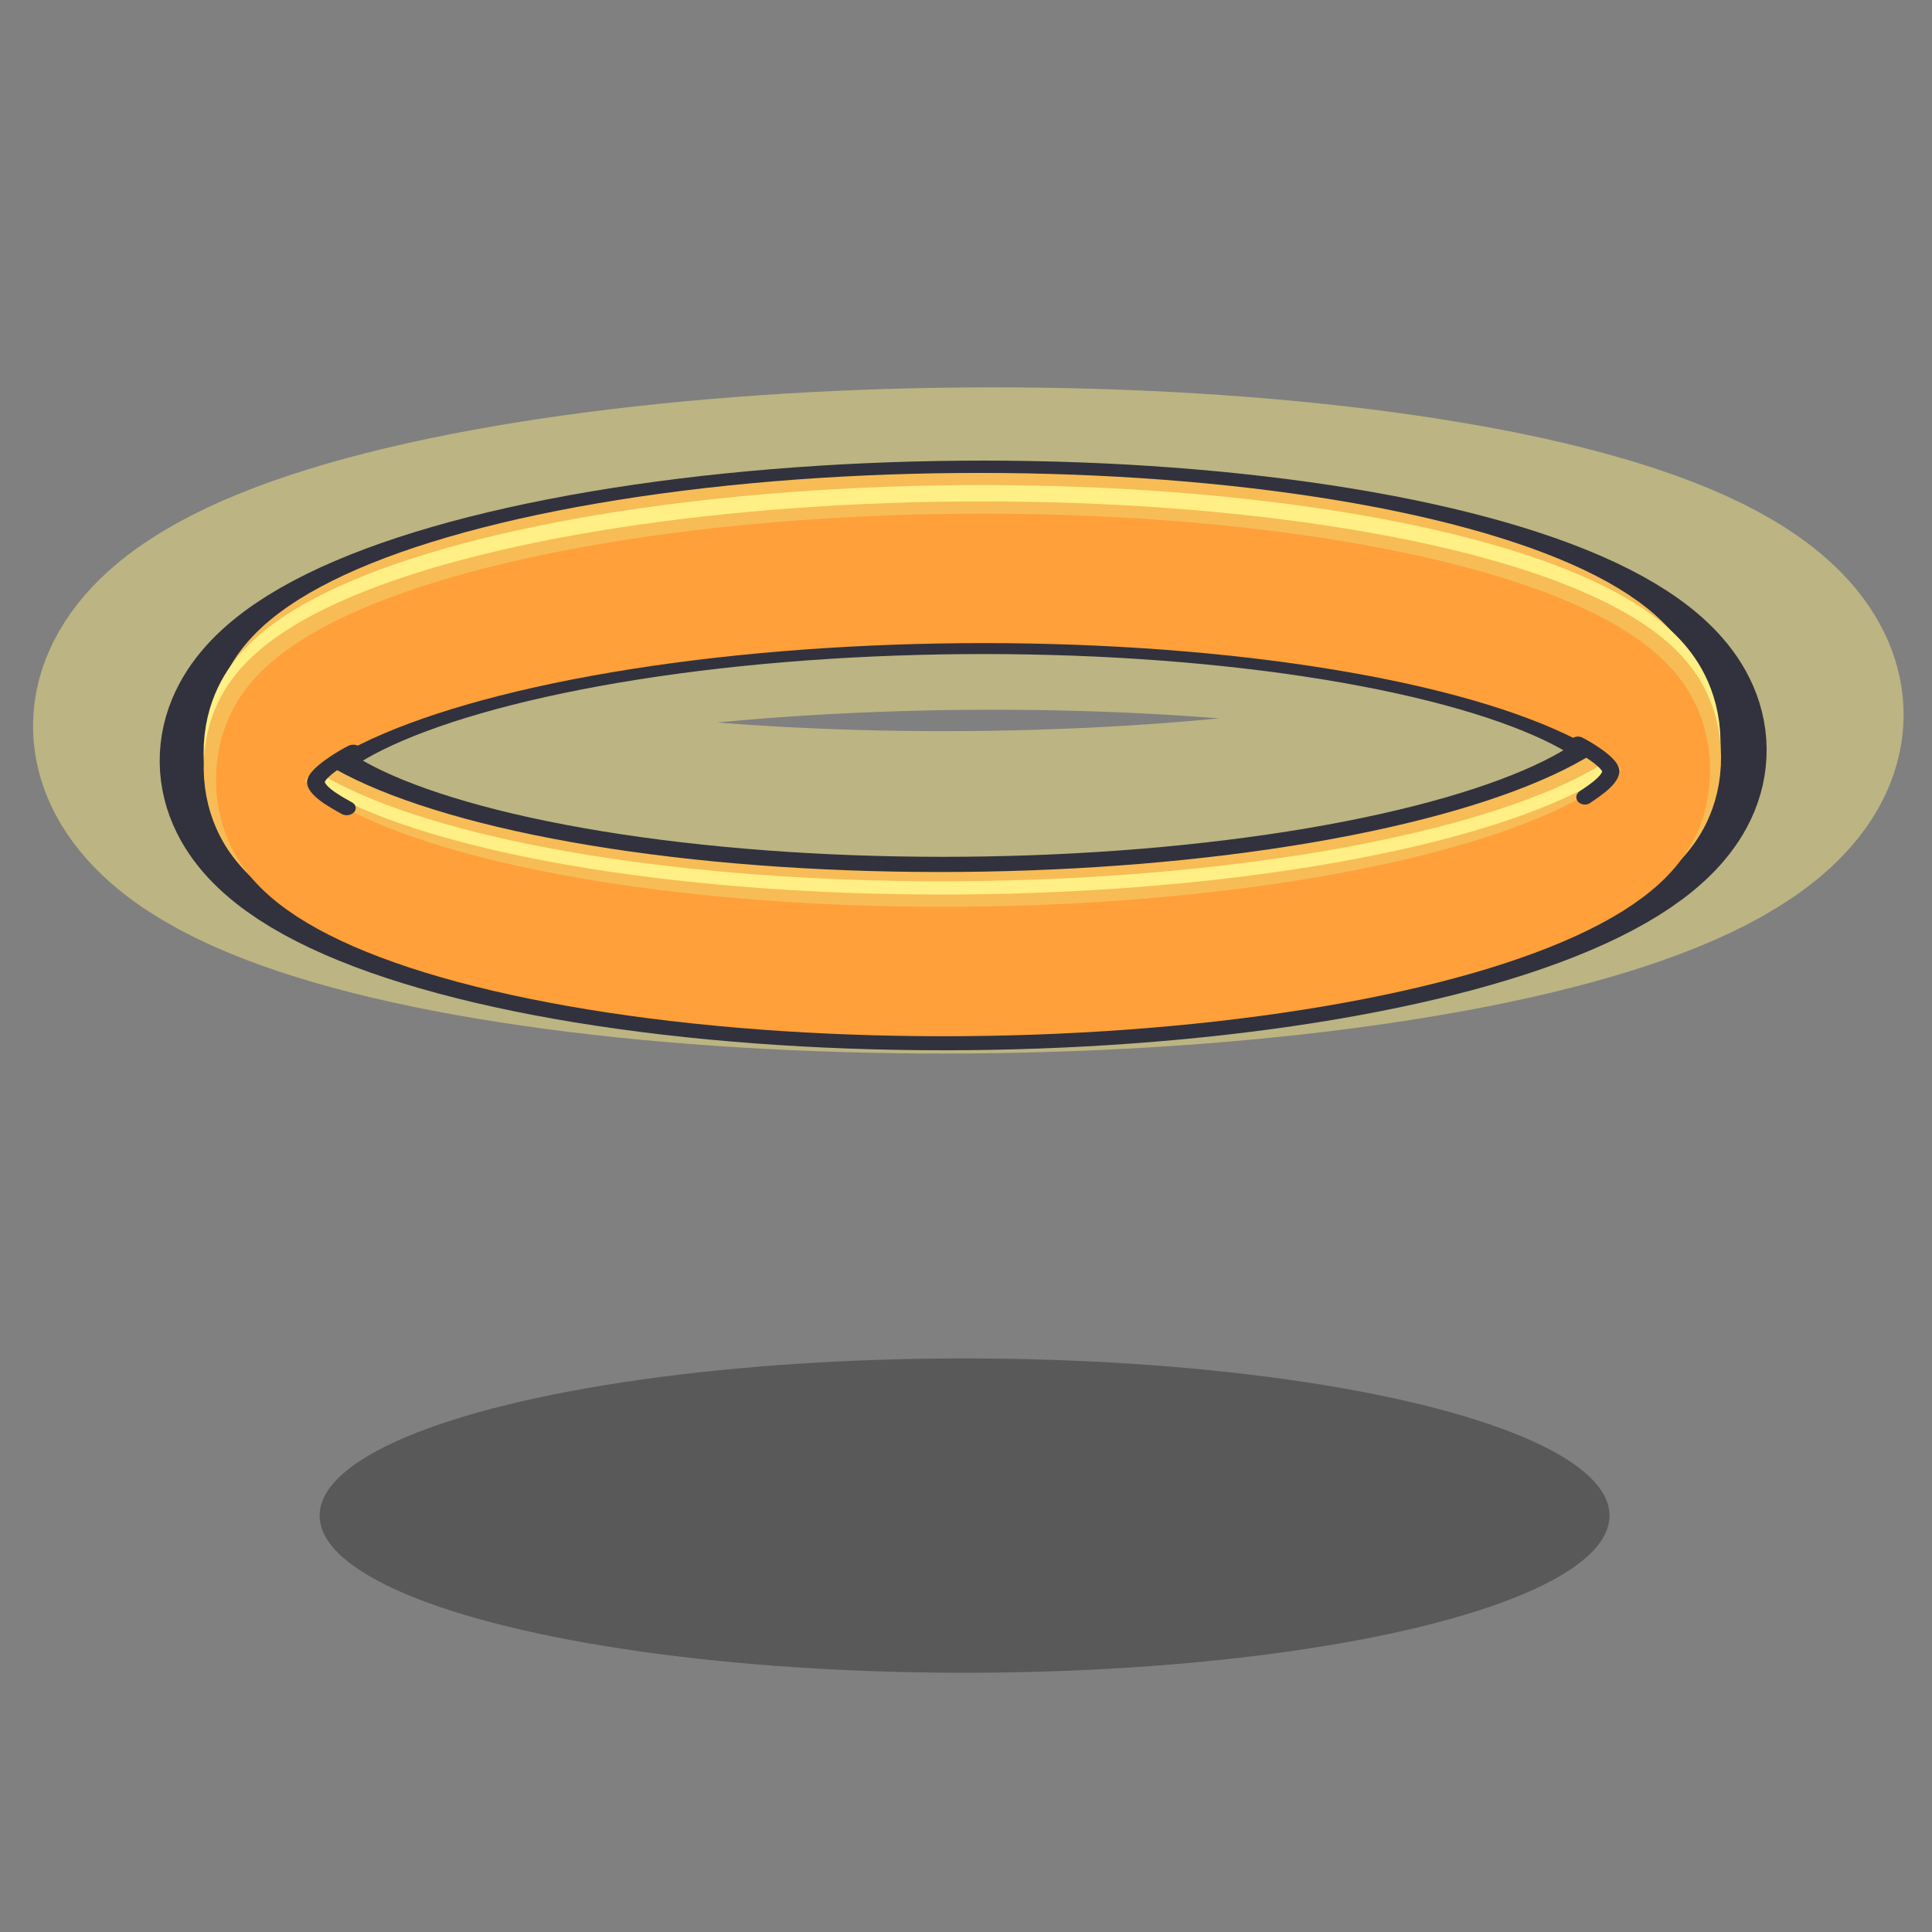 <?xml version="1.0" encoding="UTF-8" standalone="no"?>
<!DOCTYPE svg PUBLIC "-//W3C//DTD SVG 1.1//EN" "http://www.w3.org/Graphics/SVG/1.1/DTD/svg11.dtd">
<svg width="100%" height="100%" viewBox="0 0 360 360" version="1.1" xmlns="http://www.w3.org/2000/svg" xmlns:xlink="http://www.w3.org/1999/xlink" xml:space="preserve" xmlns:serif="http://www.serif.com/" style="fill-rule:evenodd;clip-rule:evenodd;stroke-linecap:round;stroke-linejoin:bevel;stroke-miterlimit:1.5;">
    <rect x="0" y="0" width="360" height="360" fill="#808080" stroke="none"/>
    <g transform="matrix(4.015,0,0,4.098,-203.756,-507.358)">
        <g id="Transparent-Layer" serif:id="Transparent Layer">
            <rect x="50.746" y="123.793" width="89.659" height="87.838" style="fill:rgb(235,235,235);fill-opacity:0;"/>
        </g>
    </g>
    <g id="Angel-Halo--gold-" serif:id="Angel Halo (gold)" transform="matrix(0.439,0,0,0.419,-445.181,-12.317)">
        <g transform="matrix(1.049,-0.009,0.01,0.963,-54.57,-153.89)">
            <ellipse cx="1405.43" cy="536.164" rx="304" ry="79.333" style="fill:none;stroke:rgb(255,239,133);stroke-opacity:0.475;stroke-width:148.87px;"/>
        </g>
        <g transform="matrix(1.831,0,2.69626e-16,1.896,1101,204.643)">
            <ellipse cx="176.131" cy="263.059" rx="149.507" ry="36.865" style="fill:rgb(0,0,1);fill-opacity:0.306;"/>
        </g>
        <g transform="matrix(0.995,-0.009,0.011,1.11,18.597,-217.142)">
            <ellipse cx="1405.43" cy="536.164" rx="304" ry="79.333" style="fill:none;stroke:rgb(49,50,61);stroke-width:77.5px;"/>
        </g>
        <g transform="matrix(0.889,-0.008,0.015,1.547,176.557,-493.486)">
            <ellipse cx="1391" cy="557.164" rx="339" ry="57.333" style="fill:none;stroke:rgb(247,188,86);stroke-width:37.32px;"/>
        </g>
        <g transform="matrix(0.9,-0.008,0.015,1.536,162.176,-482.739)">
            <ellipse cx="1391" cy="557.164" rx="339" ry="57.333" style="fill:none;stroke:rgb(255,239,133);stroke-width:37.4px;"/>
        </g>
        <g transform="matrix(0.9,-0.008,0.015,1.524,162.307,-469.528)">
            <ellipse cx="1391" cy="557.164" rx="339" ry="57.333" style="fill:none;stroke:rgb(247,188,86);stroke-width:37.62px;"/>
        </g>
        <g transform="matrix(0.886,-0.008,0.015,1.524,182.079,-463.96)">
            <ellipse cx="1391" cy="557.164" rx="339" ry="57.333" style="fill:none;stroke:rgb(255,160,58);stroke-width:37.77px;"/>
        </g>
        <g transform="matrix(-0.875,-0.038,-0.044,0.794,2664.81,-35.602)">
            <path d="M1088.56,580.439C1087.19,579.073 1076.29,570.834 1076.75,565.23C1077.13,560.487 1089.96,552.53 1093.43,550.873" style="fill:none;stroke:rgb(49,50,61);stroke-width:8.27px;stroke-linejoin:round;"/>
        </g>
        <g transform="matrix(1.012,-0.086,0.078,0.836,14.42,-2.811)">
            <path d="M1088.56,580.439C1087.19,579.073 1076.29,570.834 1076.75,565.23C1077.13,560.487 1089.96,552.53 1093.43,550.873" style="fill:none;stroke:rgb(49,50,61);stroke-width:7.41px;stroke-linejoin:round;"/>
        </g>
    </g>
</svg>
